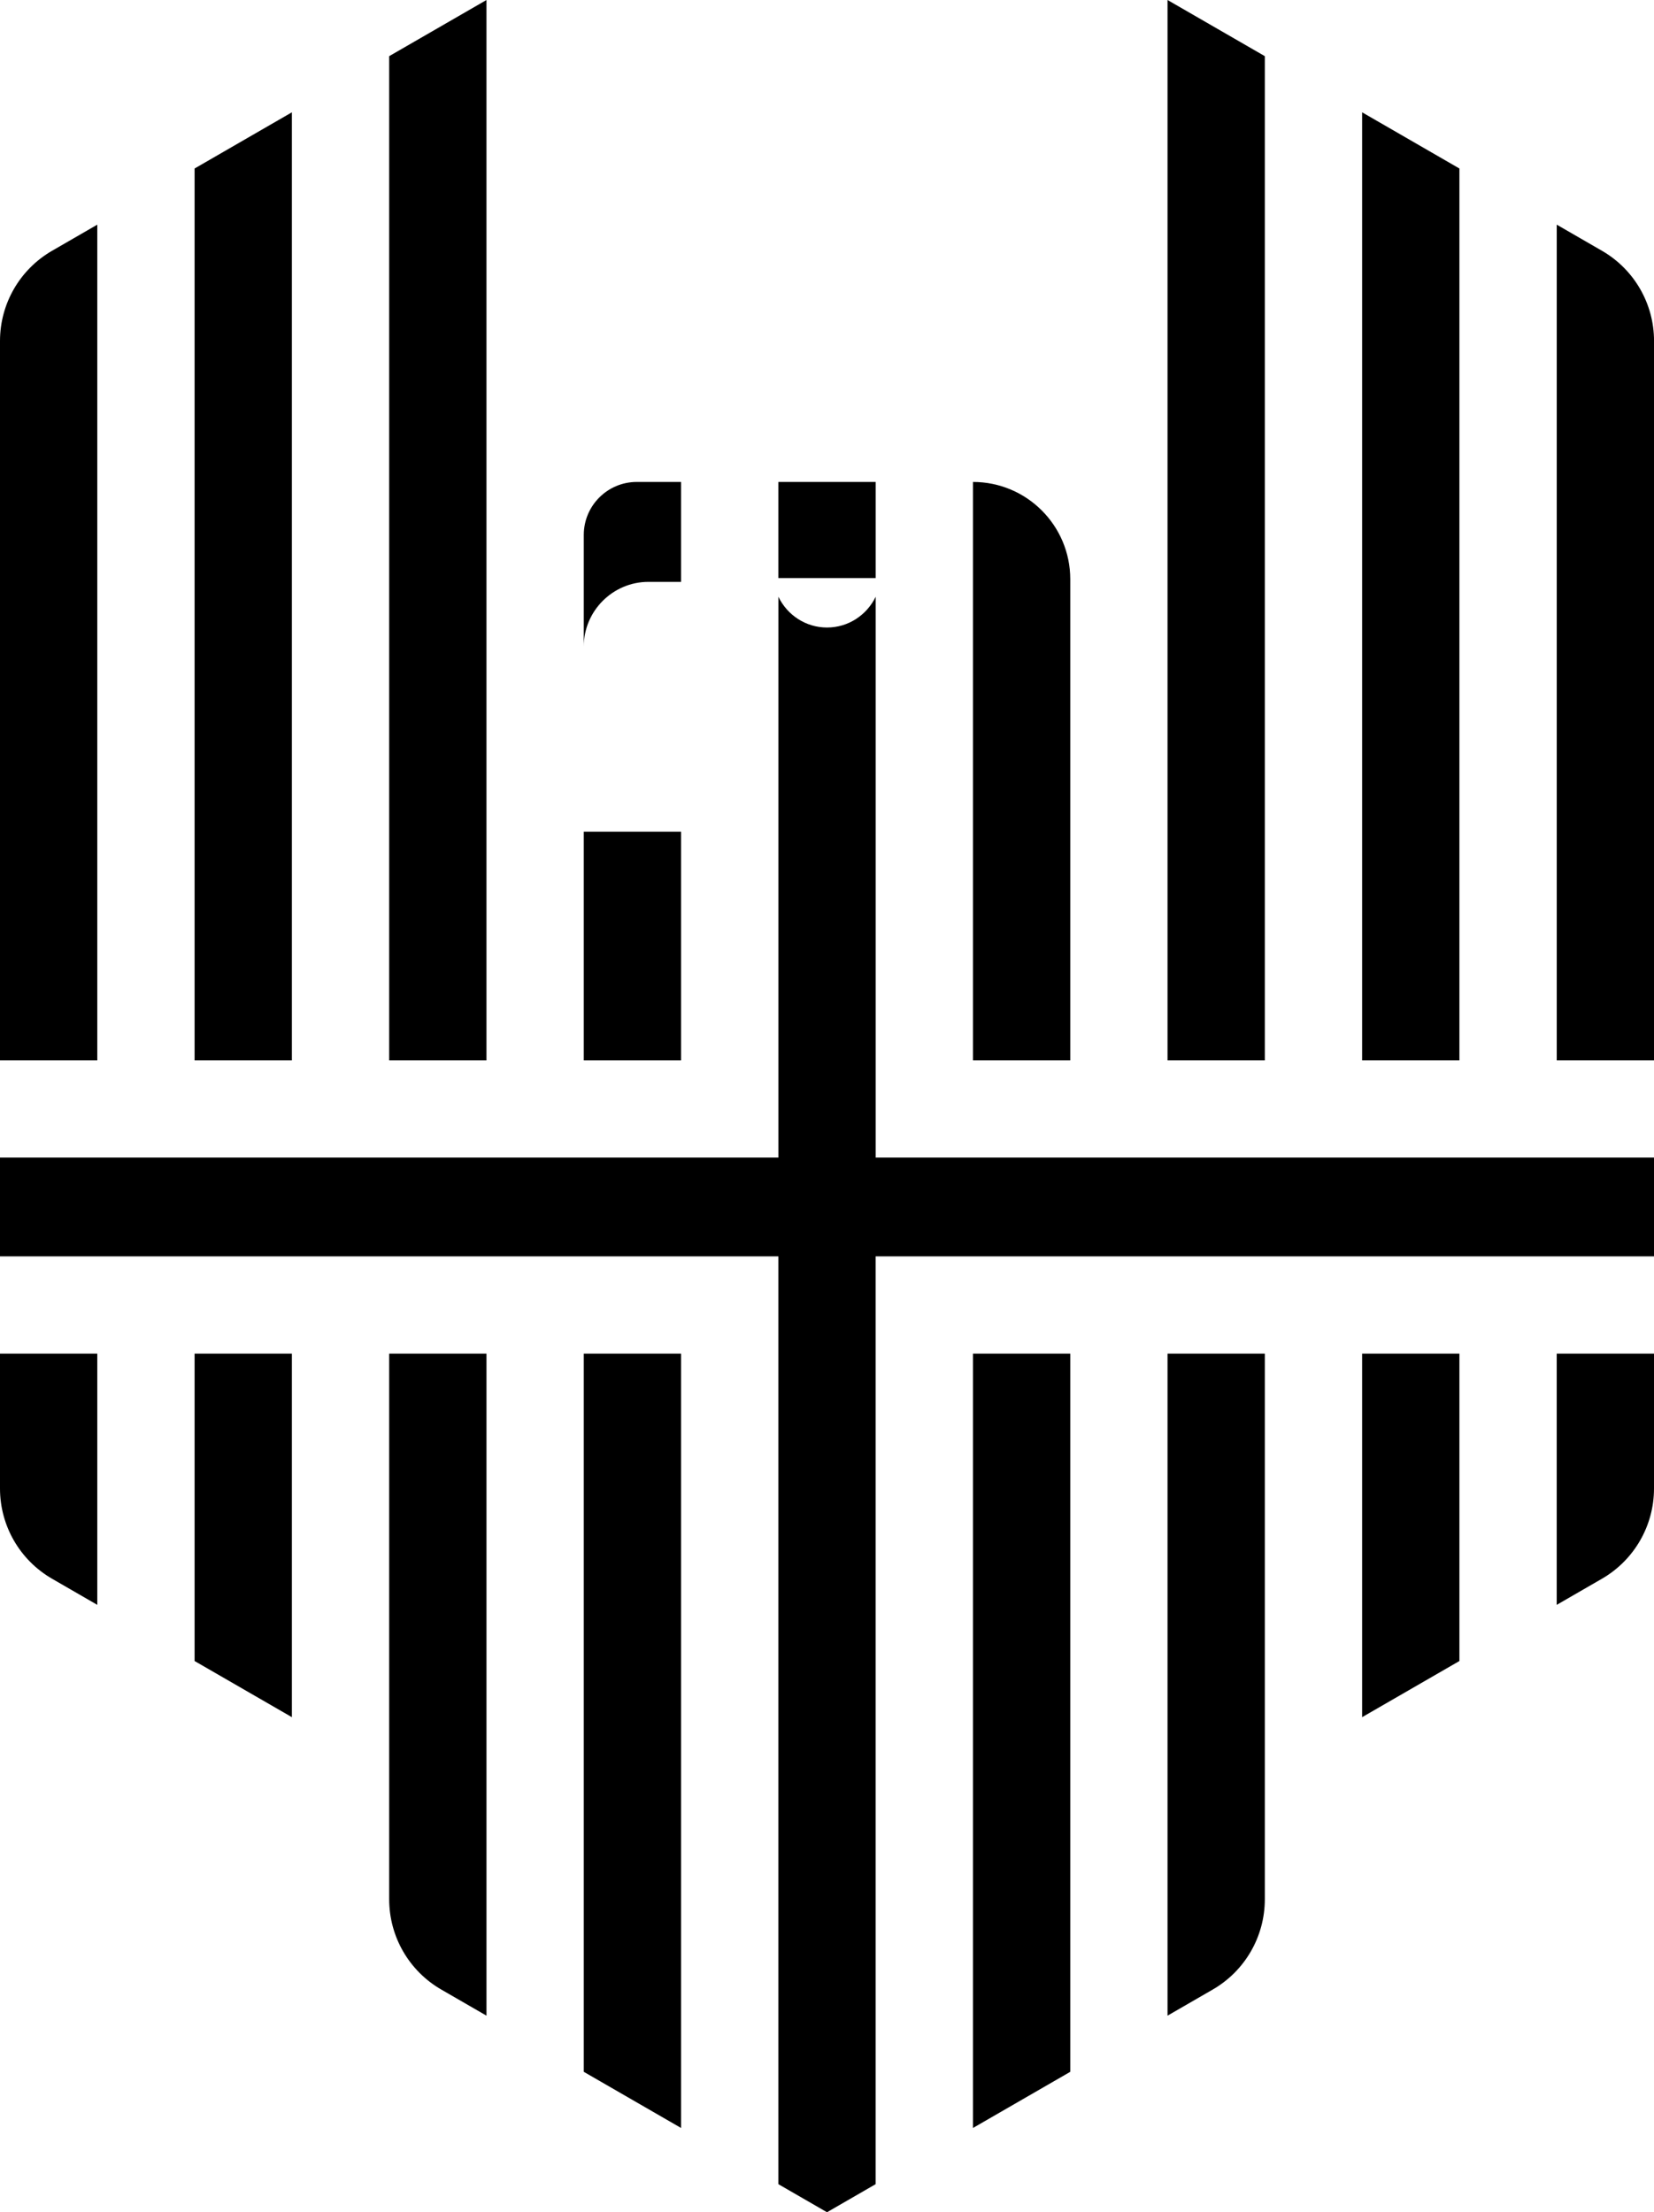 <svg id="Layer_1" data-name="Layer 1" xmlns="http://www.w3.org/2000/svg" viewBox="0 0 449.98 601.95">   <path d="M176.4,158.33h8.89v-27.19h-12.05c-7.96,0-14.42,6.46-14.42,14.42v30.35c0-9.67,7.91-17.58,17.58-17.58Z"></path>   <path d="M26.47,61.13l-12.29,7.1C5.4,73.29,0,82.65,0,92.78v195.73H26.47V61.13Z"></path>   <path d="M0,405.04c0,10.13,5.4,19.49,14.18,24.55l12.29,7.1v-68.37H0v36.72Z"></path>   <polygon points="79.41 30.56 52.94 45.85 52.94 288.51 79.41 288.51 79.41 30.56"></polygon>   <polygon points="52.94 451.97 79.41 467.25 79.41 368.32 52.94 368.32 52.94 451.97"></polygon>   <path d="M105.88,516.82c0,10.13,5.4,19.49,14.18,24.55l12.29,7.1v-180.15h-26.47v148.5Z"></path>   <polygon points="132.35 0 105.88 15.28 105.88 288.51 132.35 288.51 132.35 0"></polygon>   <polygon points="344.1 15.28 317.63 0 317.63 288.51 344.1 288.51 344.1 15.28"></polygon>   <path d="M317.63,548.47l12.29-7.1c8.77-5.06,14.18-14.42,14.18-24.55v-148.5h-26.47v180.15Z"></path>   <polygon points="397.04 45.85 370.57 30.56 370.57 288.51 397.04 288.51 397.04 45.85"></polygon>   <polygon points="370.57 467.25 397.04 451.97 397.04 368.32 370.57 368.32 370.57 467.25"></polygon>   <path d="M435.81,68.23l-12.29-7.1v227.39h26.47V92.78c0-10.13-5.4-19.49-14.18-24.55Z"></path>   <path d="M423.51,436.69l12.29-7.1c8.77-5.06,14.18-14.42,14.18-24.55v-36.72h-26.47v68.37Z"></path>   <rect x="158.82" y="226.3" width="26.47" viewBox="0 0 26.47 62.22" height="62.22"></rect>   <polygon points="158.82 563.75 185.29 579.03 185.29 368.32 158.82 368.32 158.82 563.75"></polygon>   <polygon points="264.7 579.03 291.17 563.75 291.17 368.32 264.7 368.32 264.7 579.03"></polygon>   <path d="M291.17,157.61c0-14.62-11.85-26.47-26.47-26.47v157.38h26.47V157.61Z"></path>   <path d="M238.23,162.38c-2.38,4.93-7.39,8.37-13.23,8.37s-10.85-3.43-13.23-8.37v152.61H0v26.87H211.76v252.46l13.23,7.64,13.23-7.64v-252.46h211.76v-26.87H238.23V162.38Z"></path>   <rect x="211.76" y="131.14" width="26.47" height="26.15"></rect> </svg>
